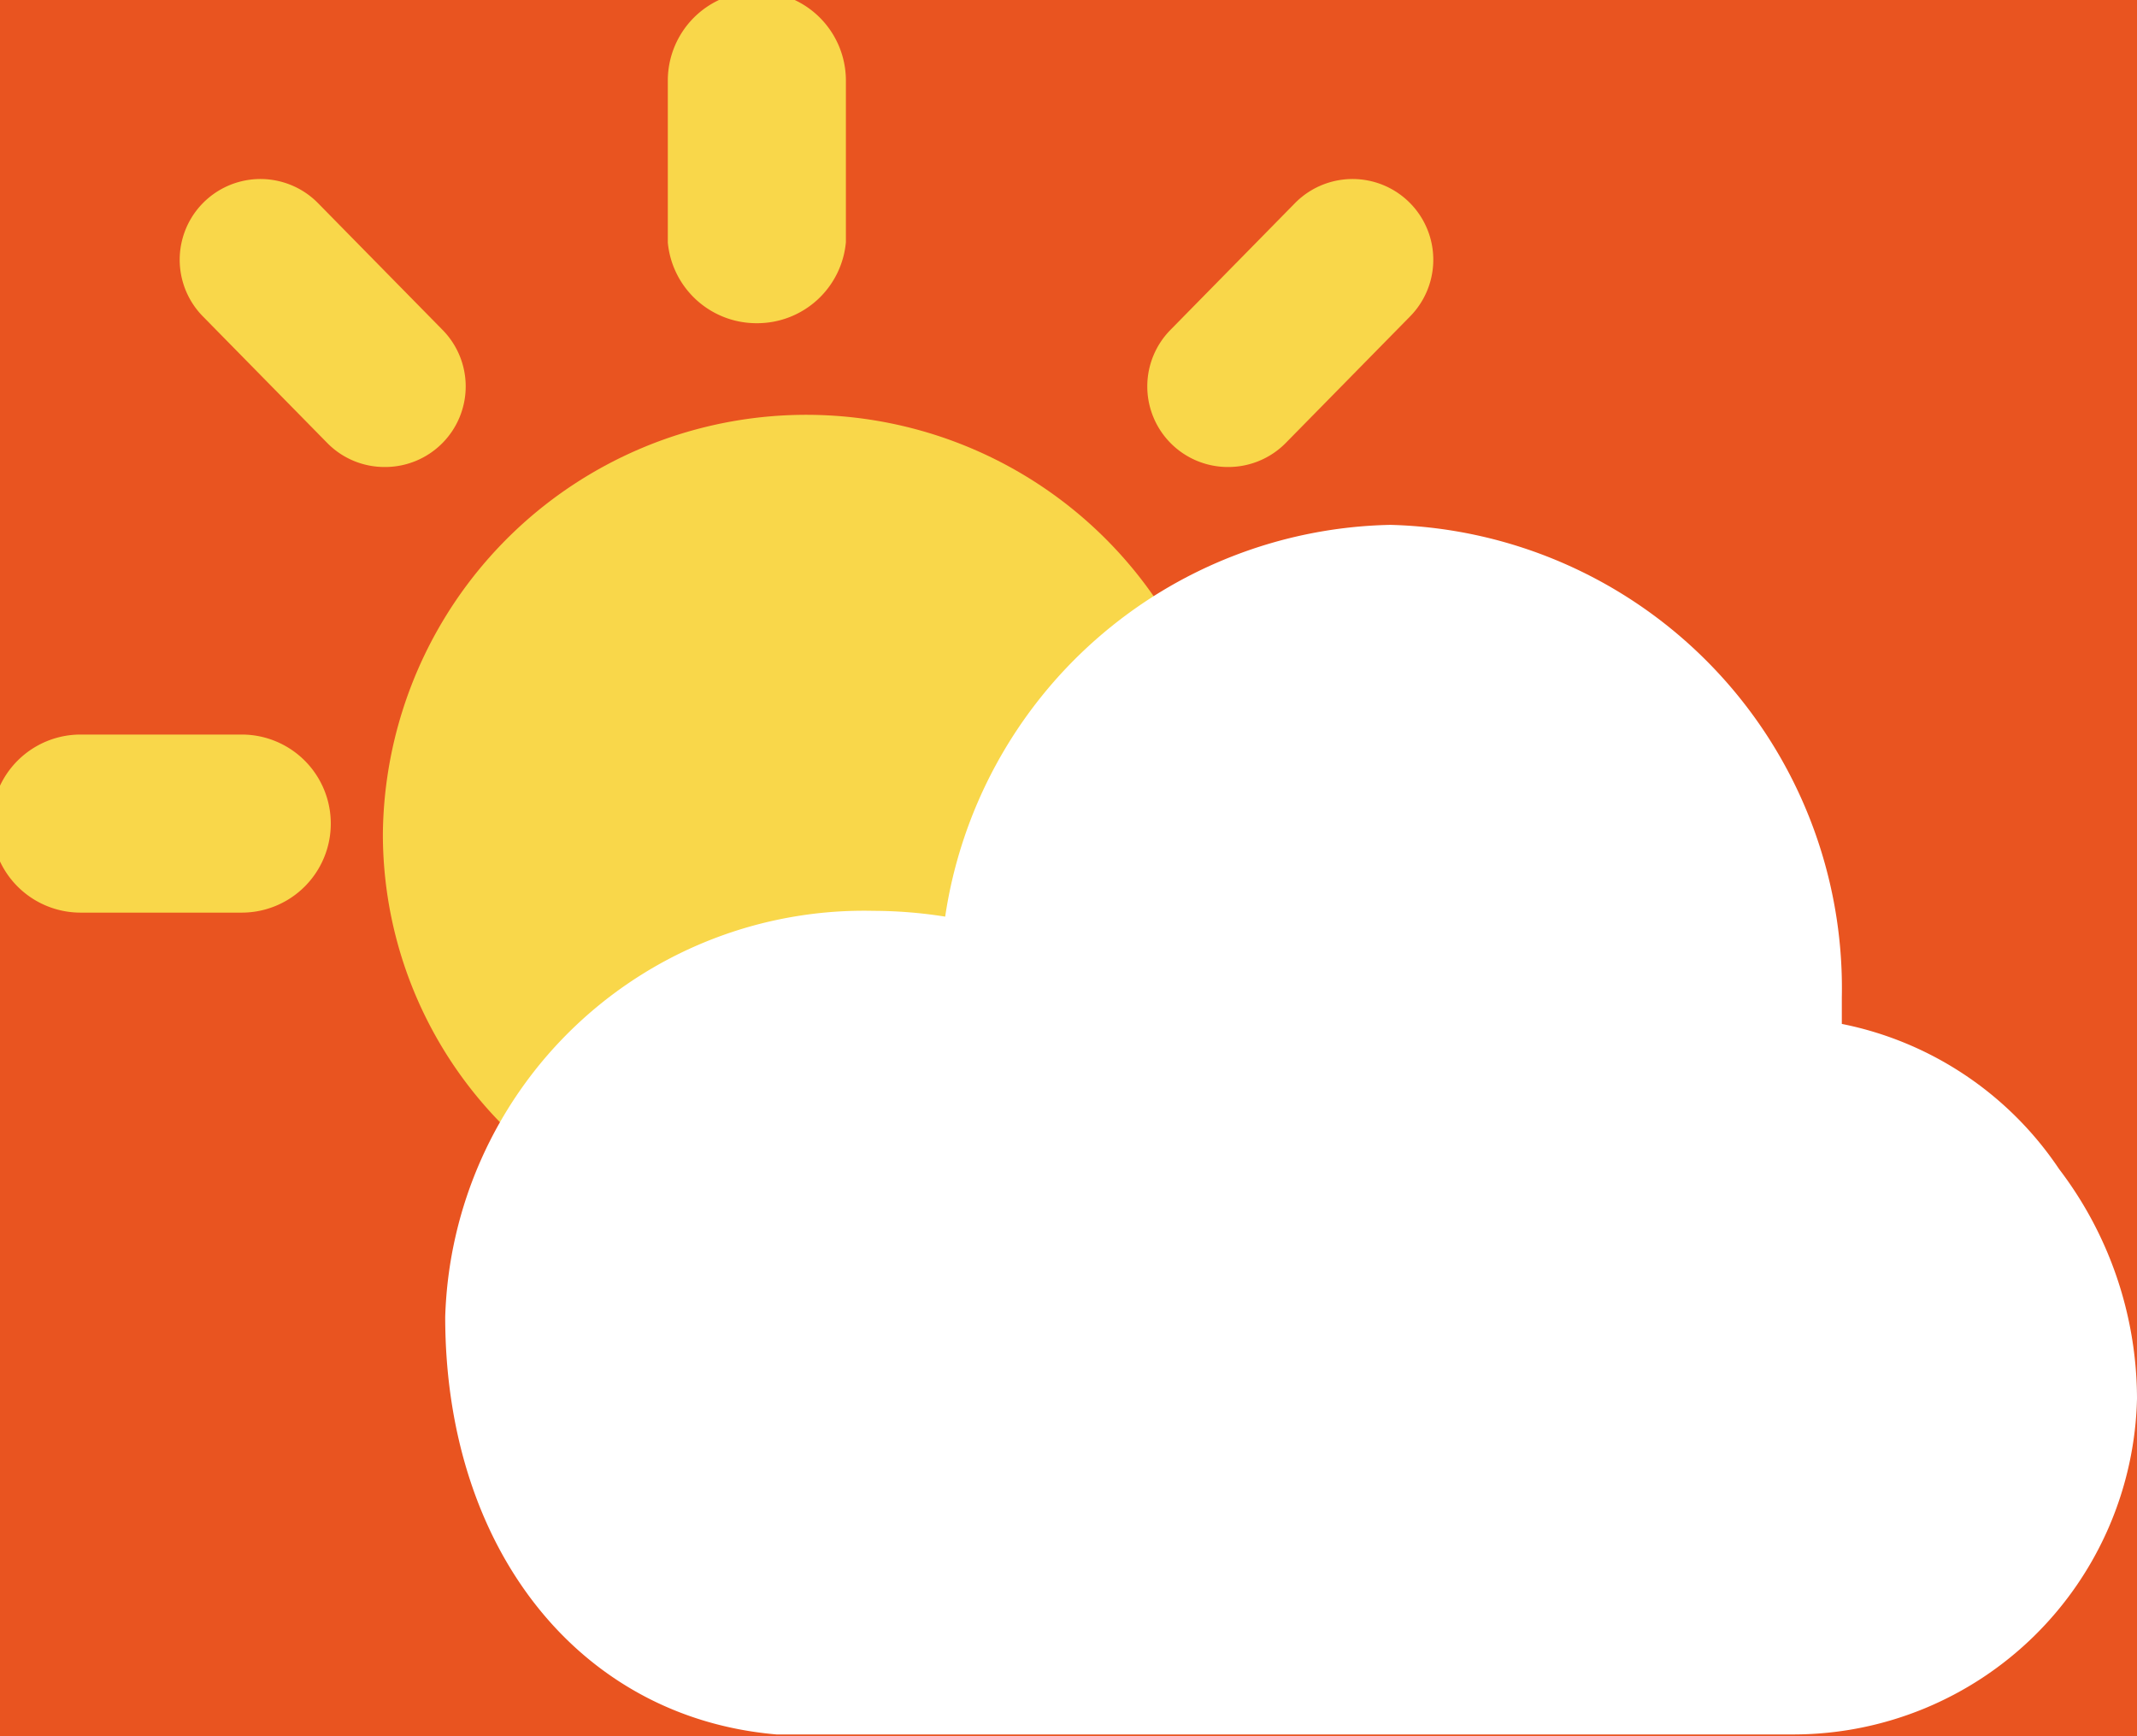 <?xml version="1.0" ?>
<svg id="icons" viewBox="0 0 48 39" xmlns="http://www.w3.org/2000/svg">
    <defs>
        <style>.cls-1{fill:#f9d74a;}.cls-2{fill:#ffffff;}</style>
    </defs>
    <title/>
    <g id="Icon">
        <rect width="100%" height="100%" fill="#e95420"/>
        <path class="cls-1" d="M27.28,16.31A9.51,9.51,0,0,0,8.6,18.72a9.28,9.28,0,0,0,3.78,7.49l1,0.74,14.25-9.36Z"/>
        <path class="cls-2" d="M46.25,26.26A7.68,7.68,0,0,0,41.37,23q0-.3,0-0.6A10.41,10.41,0,0,0,31.23,11.79a10.32,10.32,0,0,0-10,8.8,10.35,10.35,0,0,0-1.61-.13A9.41,9.41,0,0,0,10,29.58c0,5.2,3,9,7.44,9.38l22.88,0h0A7.72,7.72,0,0,0,48,31.41,8.53,8.53,0,0,0,46.25,26.26Z"/>
        <path class="cls-1" d="M17,7.26a2,2,0,0,1-2-1.81V1.81a2,2,0,0,1,4,0V5.44A2,2,0,0,1,17,7.26Z"/>
        <path class="cls-1" d="M5.43,20.5H1.81a2,2,0,0,1,0-4H5.43A2,2,0,0,1,5.43,20.5Z"/>
        <path class="cls-1" d="M27.59,10.49A1.81,1.81,0,0,1,26.3,7.4l2.79-2.84a1.81,1.81,0,1,1,2.58,2.55L28.88,9.95A1.81,1.81,0,0,1,27.59,10.49Z"/>
        <path class="cls-1" d="M8.64,10.49a1.8,1.8,0,0,1-1.29-.54L4.56,7.11A1.81,1.81,0,1,1,7.14,4.56L9.93,7.4A1.81,1.81,0,0,1,8.64,10.49Z"/>
    </g>
</svg>